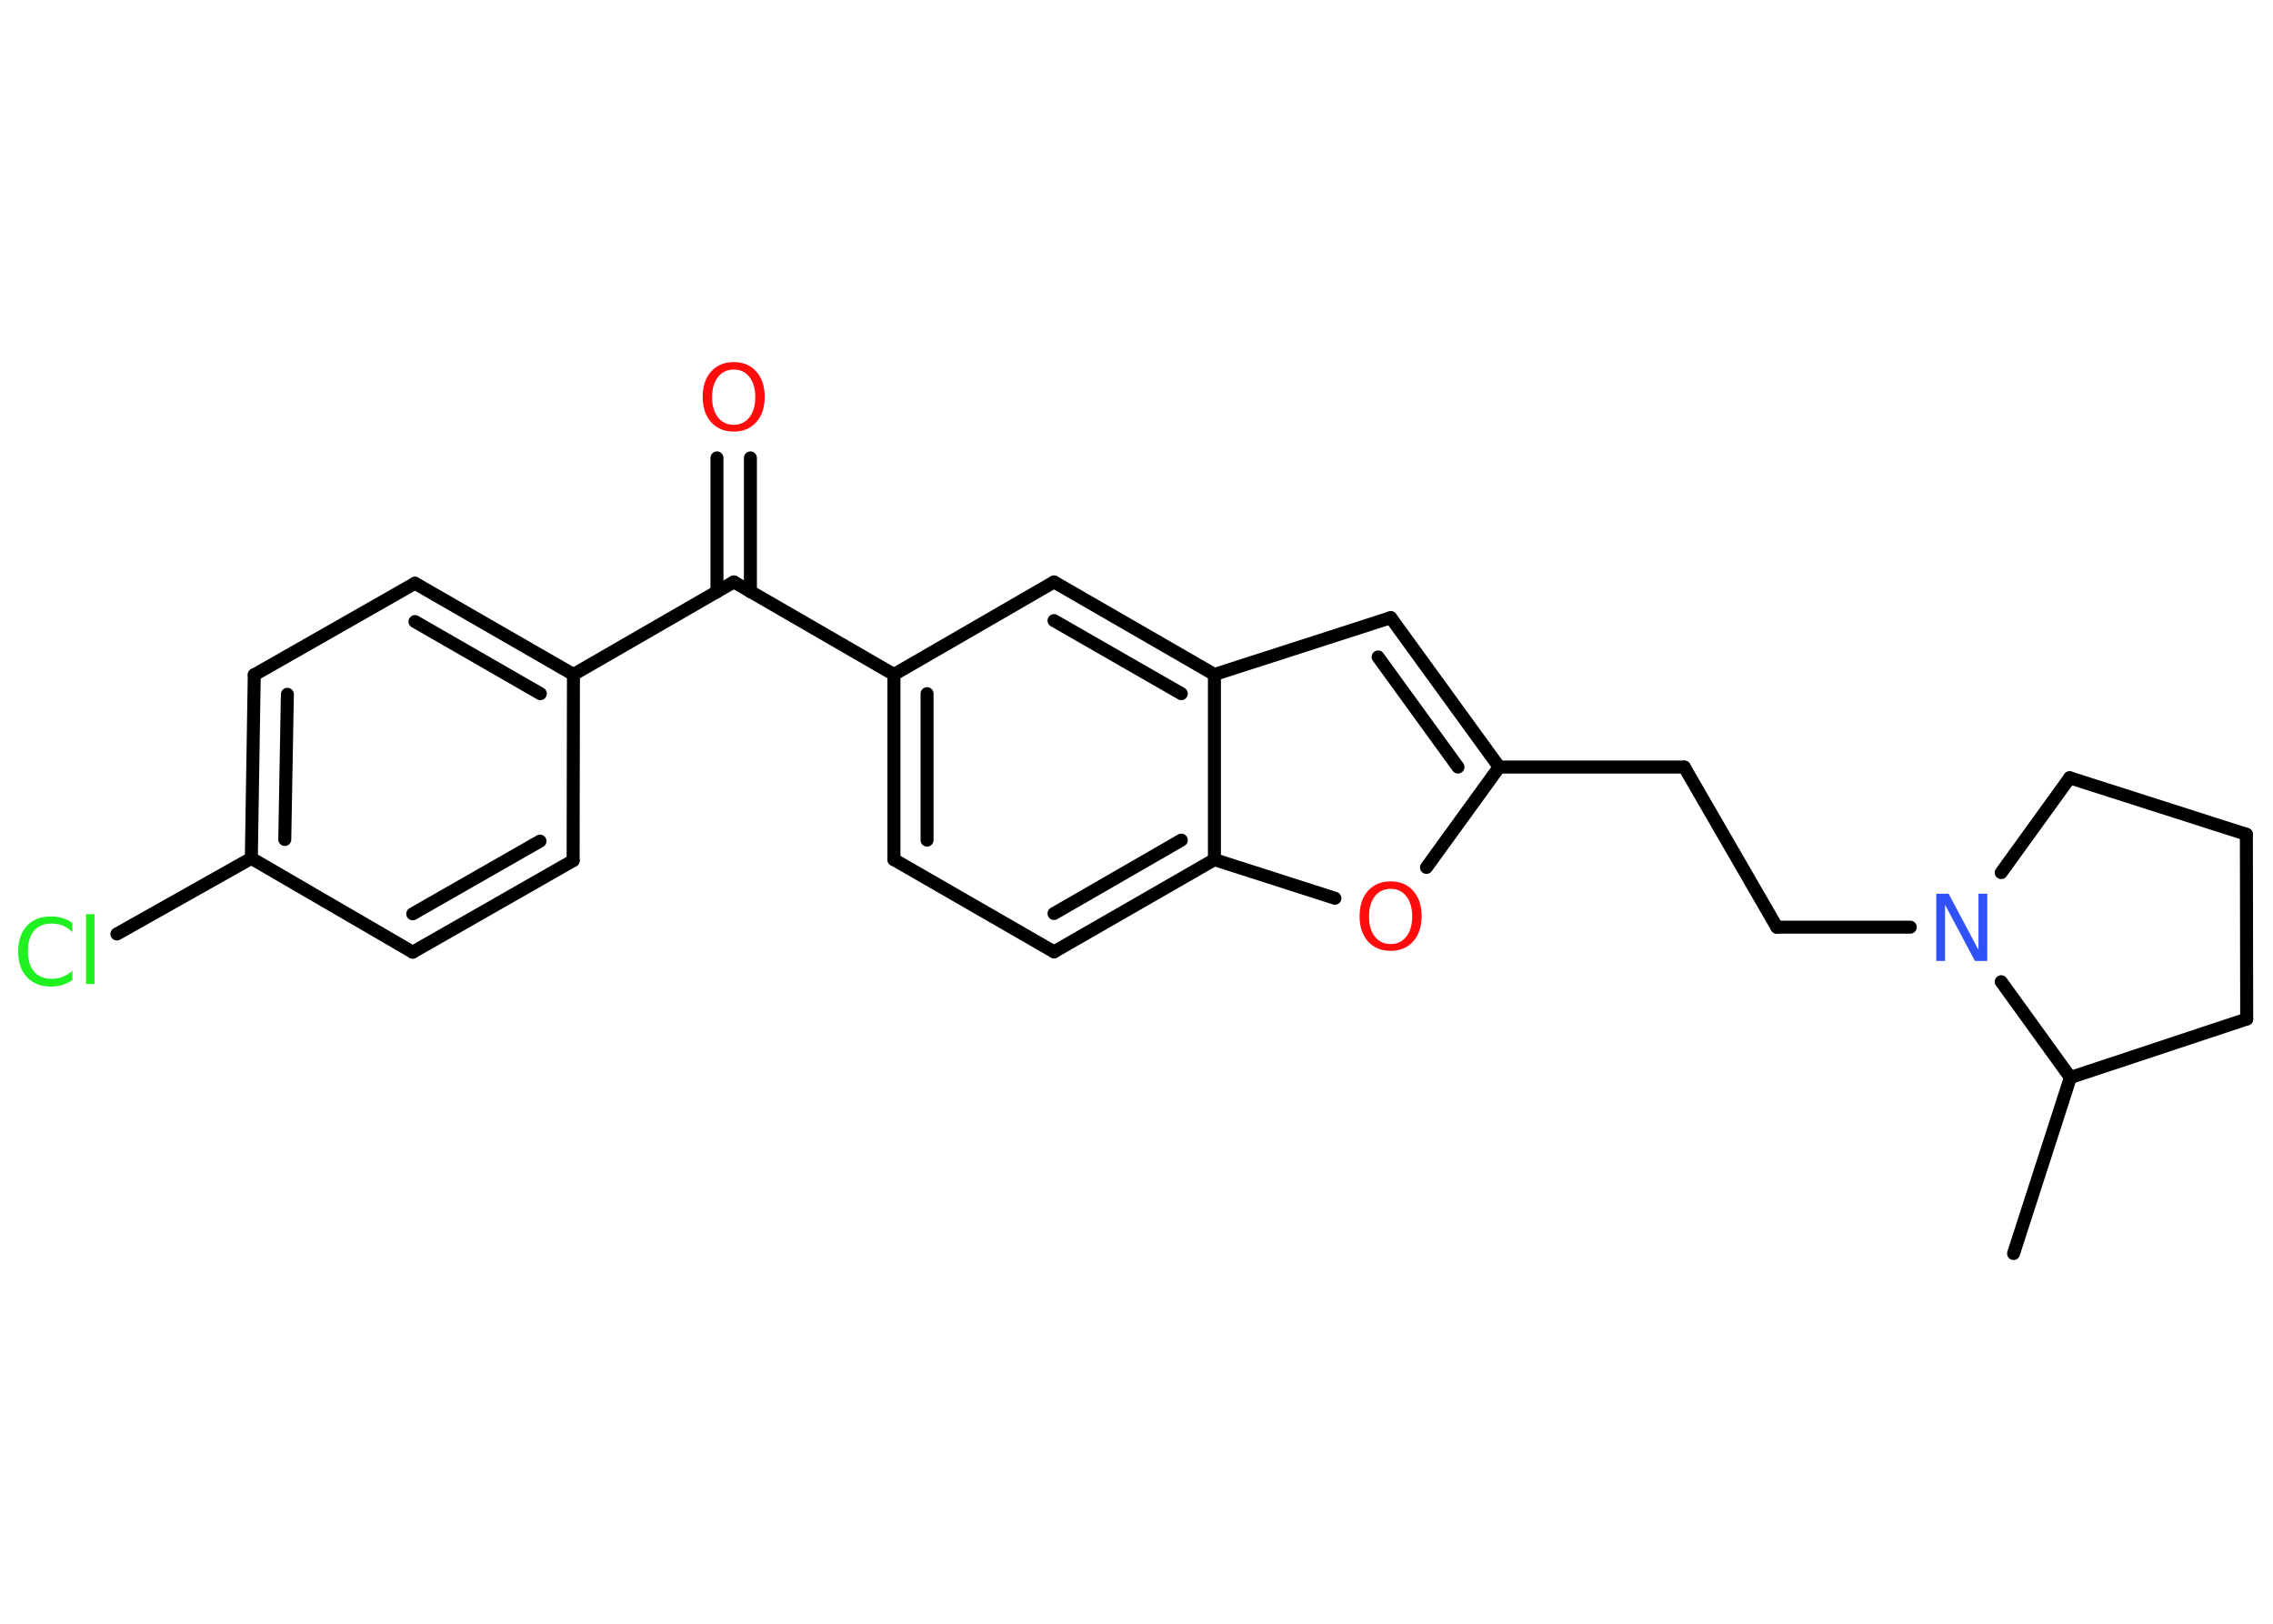 <?xml version='1.0' encoding='UTF-8'?>
<!DOCTYPE svg PUBLIC "-//W3C//DTD SVG 1.1//EN" "http://www.w3.org/Graphics/SVG/1.1/DTD/svg11.dtd">
<svg version='1.2' xmlns='http://www.w3.org/2000/svg' xmlns:xlink='http://www.w3.org/1999/xlink' width='70.0mm' height='50.0mm' viewBox='0 0 70.0 50.0'>
  <desc>Generated by the Chemistry Development Kit (http://github.com/cdk)</desc>
  <g stroke-linecap='round' stroke-linejoin='round' stroke='#000000' stroke-width='.4' fill='#FF0D0D'>
    <rect x='.0' y='.0' width='70.0' height='50.0' fill='#FFFFFF' stroke='none'/>
    <g id='mol1' class='mol'>
      <line id='mol1bnd1' class='bond' x1='62.01' y1='38.6' x2='63.76' y2='33.18'/>
      <line id='mol1bnd2' class='bond' x1='63.76' y1='33.18' x2='69.19' y2='31.38'/>
      <line id='mol1bnd3' class='bond' x1='69.19' y1='31.38' x2='69.18' y2='25.69'/>
      <line id='mol1bnd4' class='bond' x1='69.18' y1='25.69' x2='63.74' y2='23.95'/>
      <line id='mol1bnd5' class='bond' x1='63.74' y1='23.95' x2='61.63' y2='26.87'/>
      <line id='mol1bnd6' class='bond' x1='63.76' y1='33.18' x2='61.63' y2='30.23'/>
      <line id='mol1bnd7' class='bond' x1='58.83' y1='28.55' x2='54.72' y2='28.55'/>
      <line id='mol1bnd8' class='bond' x1='54.72' y1='28.55' x2='51.87' y2='23.62'/>
      <line id='mol1bnd9' class='bond' x1='51.87' y1='23.62' x2='46.17' y2='23.62'/>
      <g id='mol1bnd10' class='bond'>
        <line x1='46.17' y1='23.62' x2='42.83' y2='19.02'/>
        <line x1='44.9' y1='23.62' x2='42.44' y2='20.23'/>
      </g>
      <line id='mol1bnd11' class='bond' x1='42.83' y1='19.02' x2='37.4' y2='20.77'/>
      <g id='mol1bnd12' class='bond'>
        <line x1='37.4' y1='20.77' x2='32.46' y2='17.92'/>
        <line x1='36.38' y1='21.36' x2='32.46' y2='19.11'/>
      </g>
      <line id='mol1bnd13' class='bond' x1='32.46' y1='17.92' x2='27.53' y2='20.77'/>
      <line id='mol1bnd14' class='bond' x1='27.53' y1='20.77' x2='22.6' y2='17.92'/>
      <g id='mol1bnd15' class='bond'>
        <line x1='22.08' y1='18.22' x2='22.08' y2='14.1'/>
        <line x1='23.11' y1='18.22' x2='23.11' y2='14.1'/>
      </g>
      <line id='mol1bnd16' class='bond' x1='22.6' y1='17.92' x2='17.66' y2='20.77'/>
      <g id='mol1bnd17' class='bond'>
        <line x1='17.66' y1='20.77' x2='12.78' y2='17.96'/>
        <line x1='16.64' y1='21.36' x2='12.78' y2='19.14'/>
      </g>
      <line id='mol1bnd18' class='bond' x1='12.78' y1='17.96' x2='7.83' y2='20.78'/>
      <g id='mol1bnd19' class='bond'>
        <line x1='7.83' y1='20.78' x2='7.74' y2='26.43'/>
        <line x1='8.85' y1='21.38' x2='8.77' y2='25.85'/>
      </g>
      <line id='mol1bnd20' class='bond' x1='7.74' y1='26.43' x2='3.6' y2='28.76'/>
      <line id='mol1bnd21' class='bond' x1='7.74' y1='26.43' x2='12.71' y2='29.32'/>
      <g id='mol1bnd22' class='bond'>
        <line x1='12.71' y1='29.32' x2='17.65' y2='26.5'/>
        <line x1='12.71' y1='28.14' x2='16.63' y2='25.9'/>
      </g>
      <line id='mol1bnd23' class='bond' x1='17.66' y1='20.77' x2='17.65' y2='26.5'/>
      <g id='mol1bnd24' class='bond'>
        <line x1='27.53' y1='20.77' x2='27.53' y2='26.47'/>
        <line x1='28.55' y1='21.36' x2='28.55' y2='25.87'/>
      </g>
      <line id='mol1bnd25' class='bond' x1='27.53' y1='26.47' x2='32.46' y2='29.31'/>
      <g id='mol1bnd26' class='bond'>
        <line x1='32.46' y1='29.31' x2='37.4' y2='26.47'/>
        <line x1='32.46' y1='28.13' x2='36.38' y2='25.87'/>
      </g>
      <line id='mol1bnd27' class='bond' x1='37.4' y1='20.77' x2='37.4' y2='26.47'/>
      <line id='mol1bnd28' class='bond' x1='37.4' y1='26.47' x2='41.11' y2='27.66'/>
      <line id='mol1bnd29' class='bond' x1='46.17' y1='23.62' x2='43.93' y2='26.71'/>
      <path id='mol1atm6' class='atom' d='M59.63 27.52h.38l.92 1.73v-1.73h.27v2.07h-.38l-.92 -1.73v1.73h-.27v-2.07z' stroke='none' fill='#3050F8'/>
      <path id='mol1atm15' class='atom' d='M22.6 11.38q-.31 .0 -.49 .23q-.18 .23 -.18 .62q.0 .39 .18 .62q.18 .23 .49 .23q.3 .0 .48 -.23q.18 -.23 .18 -.62q.0 -.39 -.18 -.62q-.18 -.23 -.48 -.23zM22.6 11.15q.43 .0 .69 .29q.26 .29 .26 .78q.0 .49 -.26 .78q-.26 .29 -.69 .29q-.44 .0 -.7 -.29q-.26 -.29 -.26 -.78q.0 -.49 .26 -.78q.26 -.29 .7 -.29z' stroke='none'/>
      <path id='mol1atm20' class='atom' d='M2.23 28.4v.3q-.14 -.13 -.3 -.2q-.16 -.06 -.34 -.06q-.35 .0 -.54 .22q-.19 .22 -.19 .63q.0 .41 .19 .63q.19 .22 .54 .22q.18 .0 .34 -.06q.16 -.06 .3 -.19v.29q-.15 .1 -.31 .15q-.16 .05 -.35 .05q-.47 .0 -.74 -.29q-.27 -.29 -.27 -.79q.0 -.5 .27 -.79q.27 -.29 .74 -.29q.18 .0 .35 .05q.17 .05 .31 .15zM2.65 28.15h.26v2.15h-.26v-2.15z' stroke='none' fill='#1FF01F'/>
      <path id='mol1atm26' class='atom' d='M42.83 27.37q-.31 .0 -.49 .23q-.18 .23 -.18 .62q.0 .39 .18 .62q.18 .23 .49 .23q.3 .0 .48 -.23q.18 -.23 .18 -.62q.0 -.39 -.18 -.62q-.18 -.23 -.48 -.23zM42.83 27.14q.43 .0 .69 .29q.26 .29 .26 .78q.0 .49 -.26 .78q-.26 .29 -.69 .29q-.44 .0 -.7 -.29q-.26 -.29 -.26 -.78q.0 -.49 .26 -.78q.26 -.29 .7 -.29z' stroke='none'/>
    </g>
  </g>
</svg>
